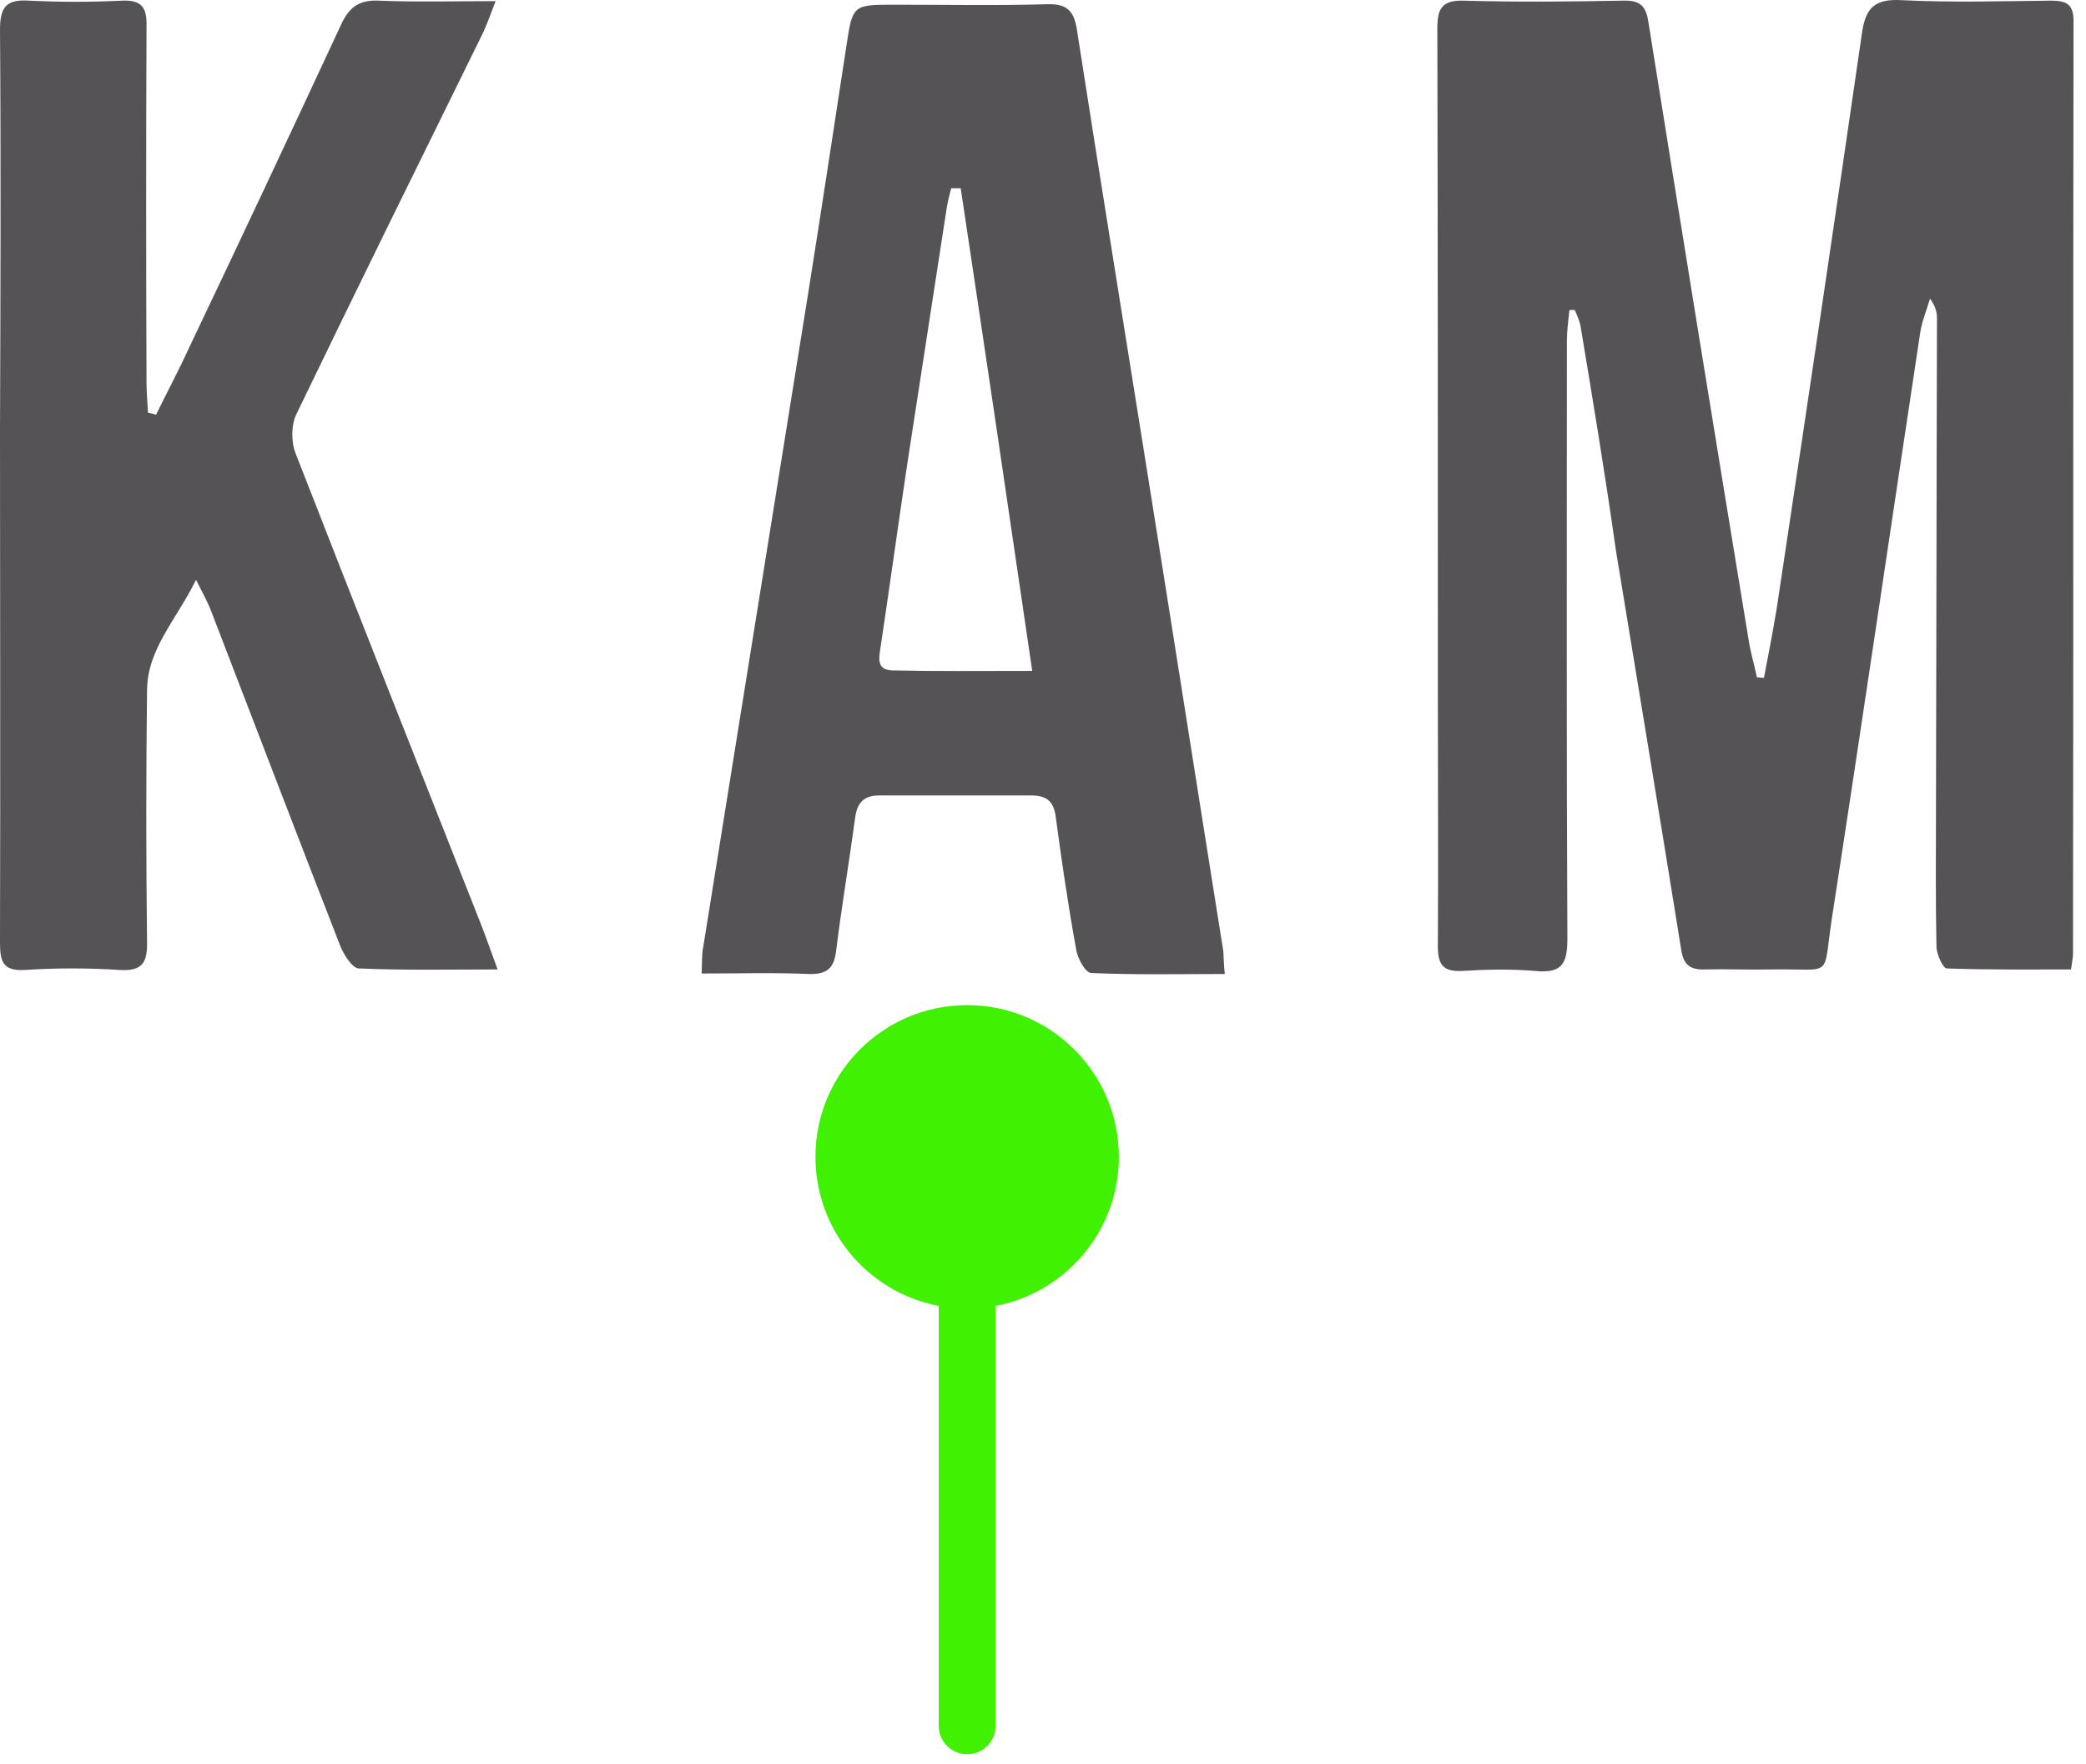 <svg width="110" height="93" viewBox="0 0 110 93" fill="none" xmlns="http://www.w3.org/2000/svg">
<path d="M49.5 91C49.5 91.828 50.172 92.5 51 92.5C51.828 92.5 52.5 91.828 52.5 91L49.5 91ZM51 69C55.418 69 59 65.418 59 61C59 56.582 55.418 53 51 53C46.582 53 43 56.582 43 61C43 65.418 46.582 69 51 69ZM52.5 91L52.5 61L49.5 61L49.5 91L52.5 91Z" fill="#40F102"/>
<path d="M82.758 16.359C82.705 16.887 82.626 17.44 82.626 17.968C82.626 28.491 82.6 39.013 82.652 49.536C82.652 50.907 82.283 51.329 80.938 51.197C79.672 51.092 78.38 51.118 77.114 51.197C76.112 51.25 75.822 50.881 75.822 49.905C75.848 45.606 75.822 41.308 75.822 37.009C75.822 25.168 75.822 13.353 75.795 1.511C75.795 0.483 76.006 0.008 77.167 0.034C79.962 0.114 82.784 0.087 85.58 0.034C86.45 0.008 86.793 0.272 86.925 1.168C88.665 12.06 90.432 22.952 92.226 33.844C92.331 34.477 92.516 35.084 92.648 35.717C92.779 35.717 92.885 35.743 93.017 35.743C93.307 34.214 93.623 32.657 93.834 31.128C95.311 21.344 96.762 11.559 98.186 1.749C98.371 0.43 98.845 -0.071 100.269 0.008C102.907 0.14 105.544 0.061 108.155 0.034C108.972 0.034 109.342 0.219 109.342 1.116C109.315 17.52 109.342 33.897 109.315 50.301C109.315 50.512 109.262 50.723 109.21 51.118C107.021 51.118 104.858 51.145 102.669 51.066C102.458 51.066 102.142 50.354 102.115 49.958C102.063 47.505 102.089 45.053 102.089 42.6C102.115 34.002 102.115 25.431 102.142 16.834C102.142 16.491 102.089 16.174 101.773 15.752C101.588 16.386 101.324 16.992 101.245 17.625C99.689 27.884 98.186 38.169 96.603 48.402C96.102 51.672 96.735 51.066 93.465 51.118C92.278 51.145 91.092 51.092 89.905 51.118C89.166 51.145 88.797 50.907 88.665 50.143C87.531 43.101 86.371 36.06 85.21 29.018C84.657 25.088 83.997 21.106 83.338 17.15C83.285 16.887 83.153 16.623 83.048 16.359C82.942 16.333 82.837 16.333 82.758 16.359Z" fill="#555356"/>
<path d="M8.228 21.871C8.809 20.684 9.441 19.498 9.995 18.285C12.685 12.641 15.349 6.971 17.986 1.3C18.408 0.377 18.936 -0.018 19.991 0.035C21.942 0.114 23.92 0.061 26.135 0.061C25.845 0.799 25.661 1.353 25.397 1.881C22.127 8.527 18.857 15.146 15.639 21.819C15.349 22.399 15.349 23.295 15.586 23.902C18.83 32.236 22.127 40.517 25.397 48.824C25.661 49.51 25.898 50.196 26.241 51.119C23.683 51.119 21.283 51.171 18.909 51.066C18.566 51.039 18.118 50.327 17.933 49.853C15.639 43.972 13.397 38.09 11.129 32.209C10.971 31.787 10.734 31.365 10.338 30.574C9.283 32.71 7.78 34.214 7.754 36.376C7.701 40.807 7.701 45.237 7.754 49.642C7.78 50.749 7.516 51.224 6.303 51.145C4.642 51.039 2.98 51.039 1.319 51.145C0.079 51.224 0 50.617 0 49.642C0.026 40.649 0 31.682 0 22.689C0.026 15.674 0.053 8.632 0 1.564C0 0.325 0.369 -0.045 1.556 0.035C3.165 0.114 4.8 0.114 6.409 0.035C7.49 -0.018 7.754 0.404 7.727 1.406C7.701 7.683 7.701 13.933 7.727 20.21C7.727 20.737 7.78 21.238 7.806 21.766C7.965 21.792 8.096 21.819 8.228 21.871Z" fill="#555356"/>
<path d="M64.586 51.359C62.16 51.359 59.865 51.412 57.544 51.306C57.254 51.306 56.832 50.568 56.753 50.093C56.331 47.772 55.988 45.425 55.672 43.078C55.566 42.234 55.171 41.944 54.38 41.944C51.716 41.944 49.026 41.944 46.362 41.944C45.571 41.944 45.202 42.313 45.096 43.104C44.78 45.451 44.384 47.772 44.094 50.119C43.989 51.042 43.62 51.385 42.67 51.359C40.85 51.28 39.004 51.333 37 51.333C37.026 50.779 37 50.357 37.079 49.961C38.925 38.463 40.771 26.964 42.617 15.466C43.303 11.14 43.962 6.815 44.622 2.49C44.965 0.248 44.938 0.248 47.206 0.248C49.87 0.248 52.56 0.301 55.224 0.222C56.226 0.196 56.621 0.539 56.78 1.514C58.019 9.479 59.311 17.417 60.577 25.382C61.896 33.636 63.188 41.891 64.507 50.146C64.533 50.515 64.533 50.858 64.586 51.359ZM50.661 9.927C50.503 9.927 50.345 9.927 50.16 9.927C50.054 10.323 49.949 10.745 49.896 11.14C49.211 15.597 48.525 20.028 47.839 24.485C47.364 27.676 46.916 30.894 46.441 34.085C46.362 34.639 46.178 35.324 47.048 35.351C49.448 35.403 51.822 35.377 54.432 35.377C53.166 26.727 51.927 18.34 50.661 9.927Z" fill="#555356"/>
</svg>
